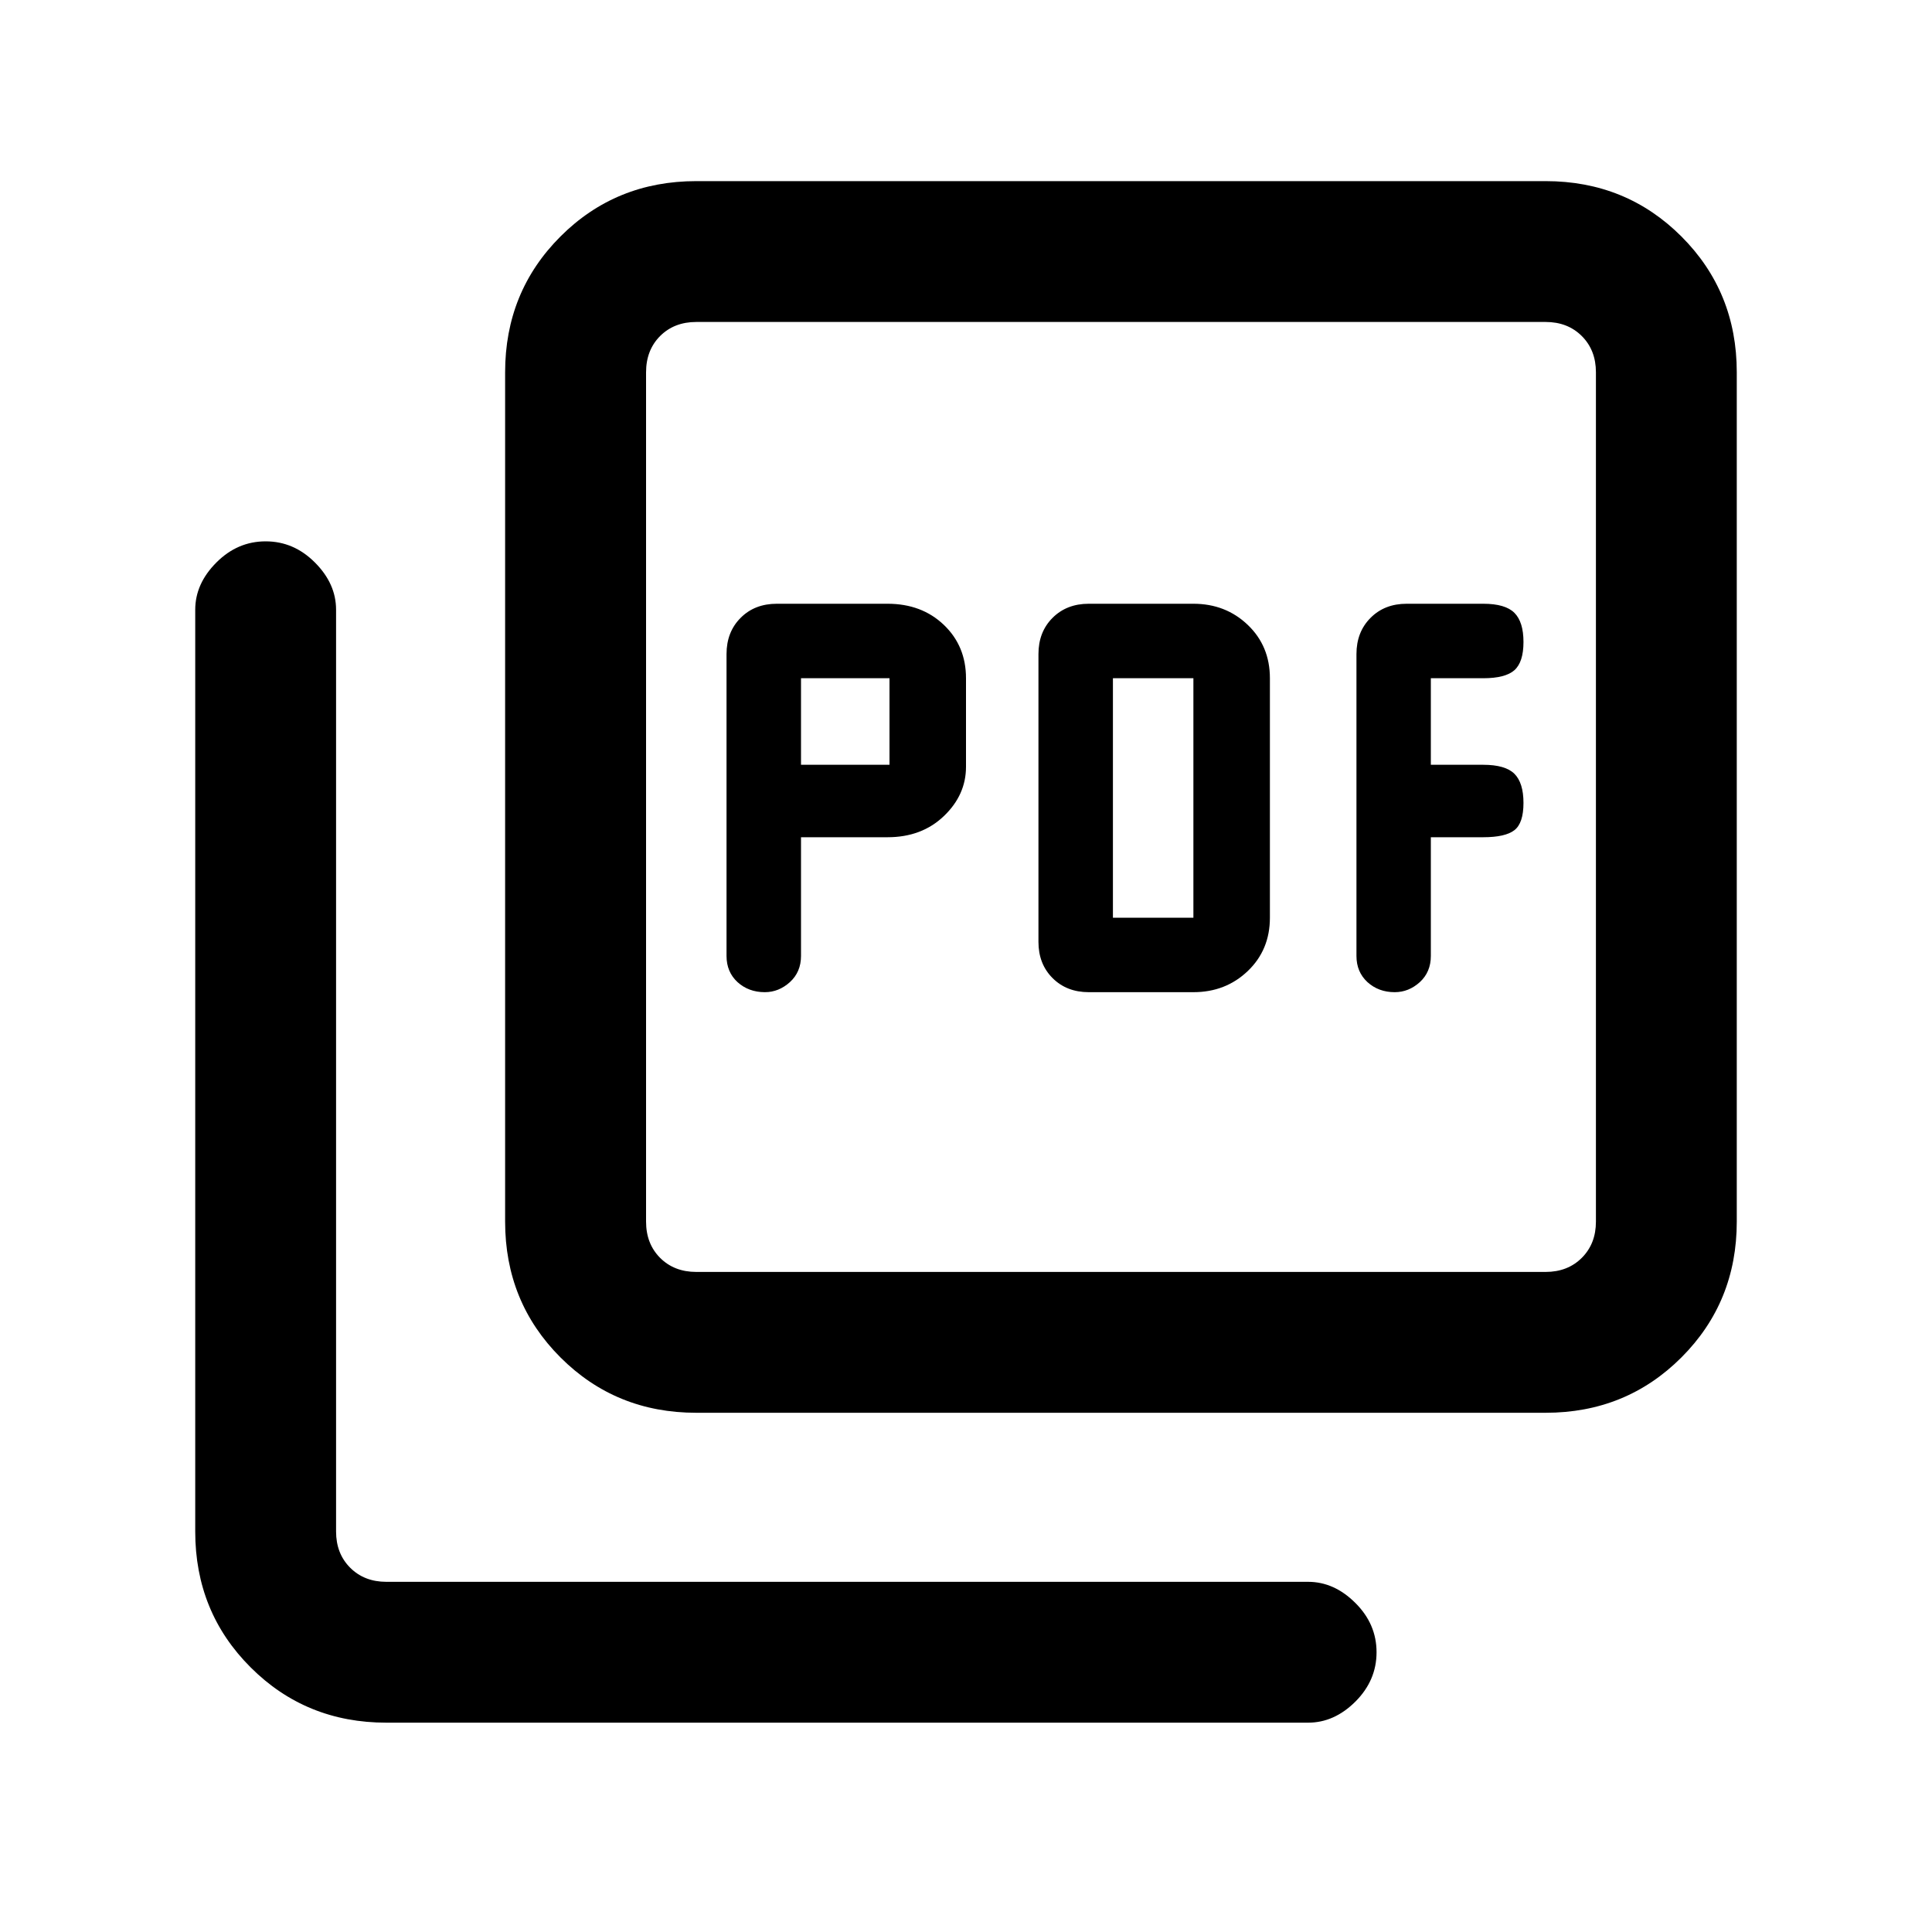 <svg xmlns="http://www.w3.org/2000/svg" height="20" width="20"><path d="M8.292 8.667h.896q.354 0 .583-.219.229-.219.229-.51v-.917q0-.333-.229-.552-.229-.219-.583-.219H8.042q-.23 0-.375.146-.146.146-.146.375v3.125q0 .166.114.271.115.104.282.104.145 0 .26-.104.115-.105.115-.271Zm0-.75v-.896h.916v.896Zm4.062 2.354q.334 0 .563-.219.229-.219.229-.552V7.021q0-.333-.229-.552-.229-.219-.563-.219h-1.083q-.229 0-.375.146t-.146.375V9.75q0 .229.146.375t.375.146Zm-.833-.771V7.021h.833V9.5Zm3.291-.833h.542q.229 0 .323-.073t.094-.282q0-.208-.094-.302-.094-.093-.323-.093h-.542v-.896h.542q.229 0 .323-.083.094-.084.094-.292 0-.208-.094-.302t-.323-.094h-.792q-.229 0-.374.146-.146.146-.146.375v3.125q0 .166.114.271.115.104.282.104.145 0 .26-.104.114-.105.114-.271Zm-7.604 5.958q-.833 0-1.406-.573t-.573-1.406V3.854q0-.833.573-1.406t1.406-.573H16q.833 0 1.406.573t.573 1.406v8.792q0 .833-.573 1.406T16 14.625Zm0-1.458H16q.229 0 .375-.146t.146-.375V3.854q0-.229-.146-.375T16 3.333H7.208q-.229 0-.375.146-.145.146-.145.375v8.792q0 .229.145.375.146.146.375.146ZM4 17.833q-.833 0-1.406-.573-.573-.572-.573-1.406V6.312q0-.27.219-.489.218-.219.51-.219.292 0 .51.219.219.219.219.489v9.542q0 .229.146.375t.375.146h9.542q.27 0 .489.219.219.218.219.51 0 .292-.219.511-.219.218-.489.218Zm2.688-14.5V13.167 3.333Z"/></svg>